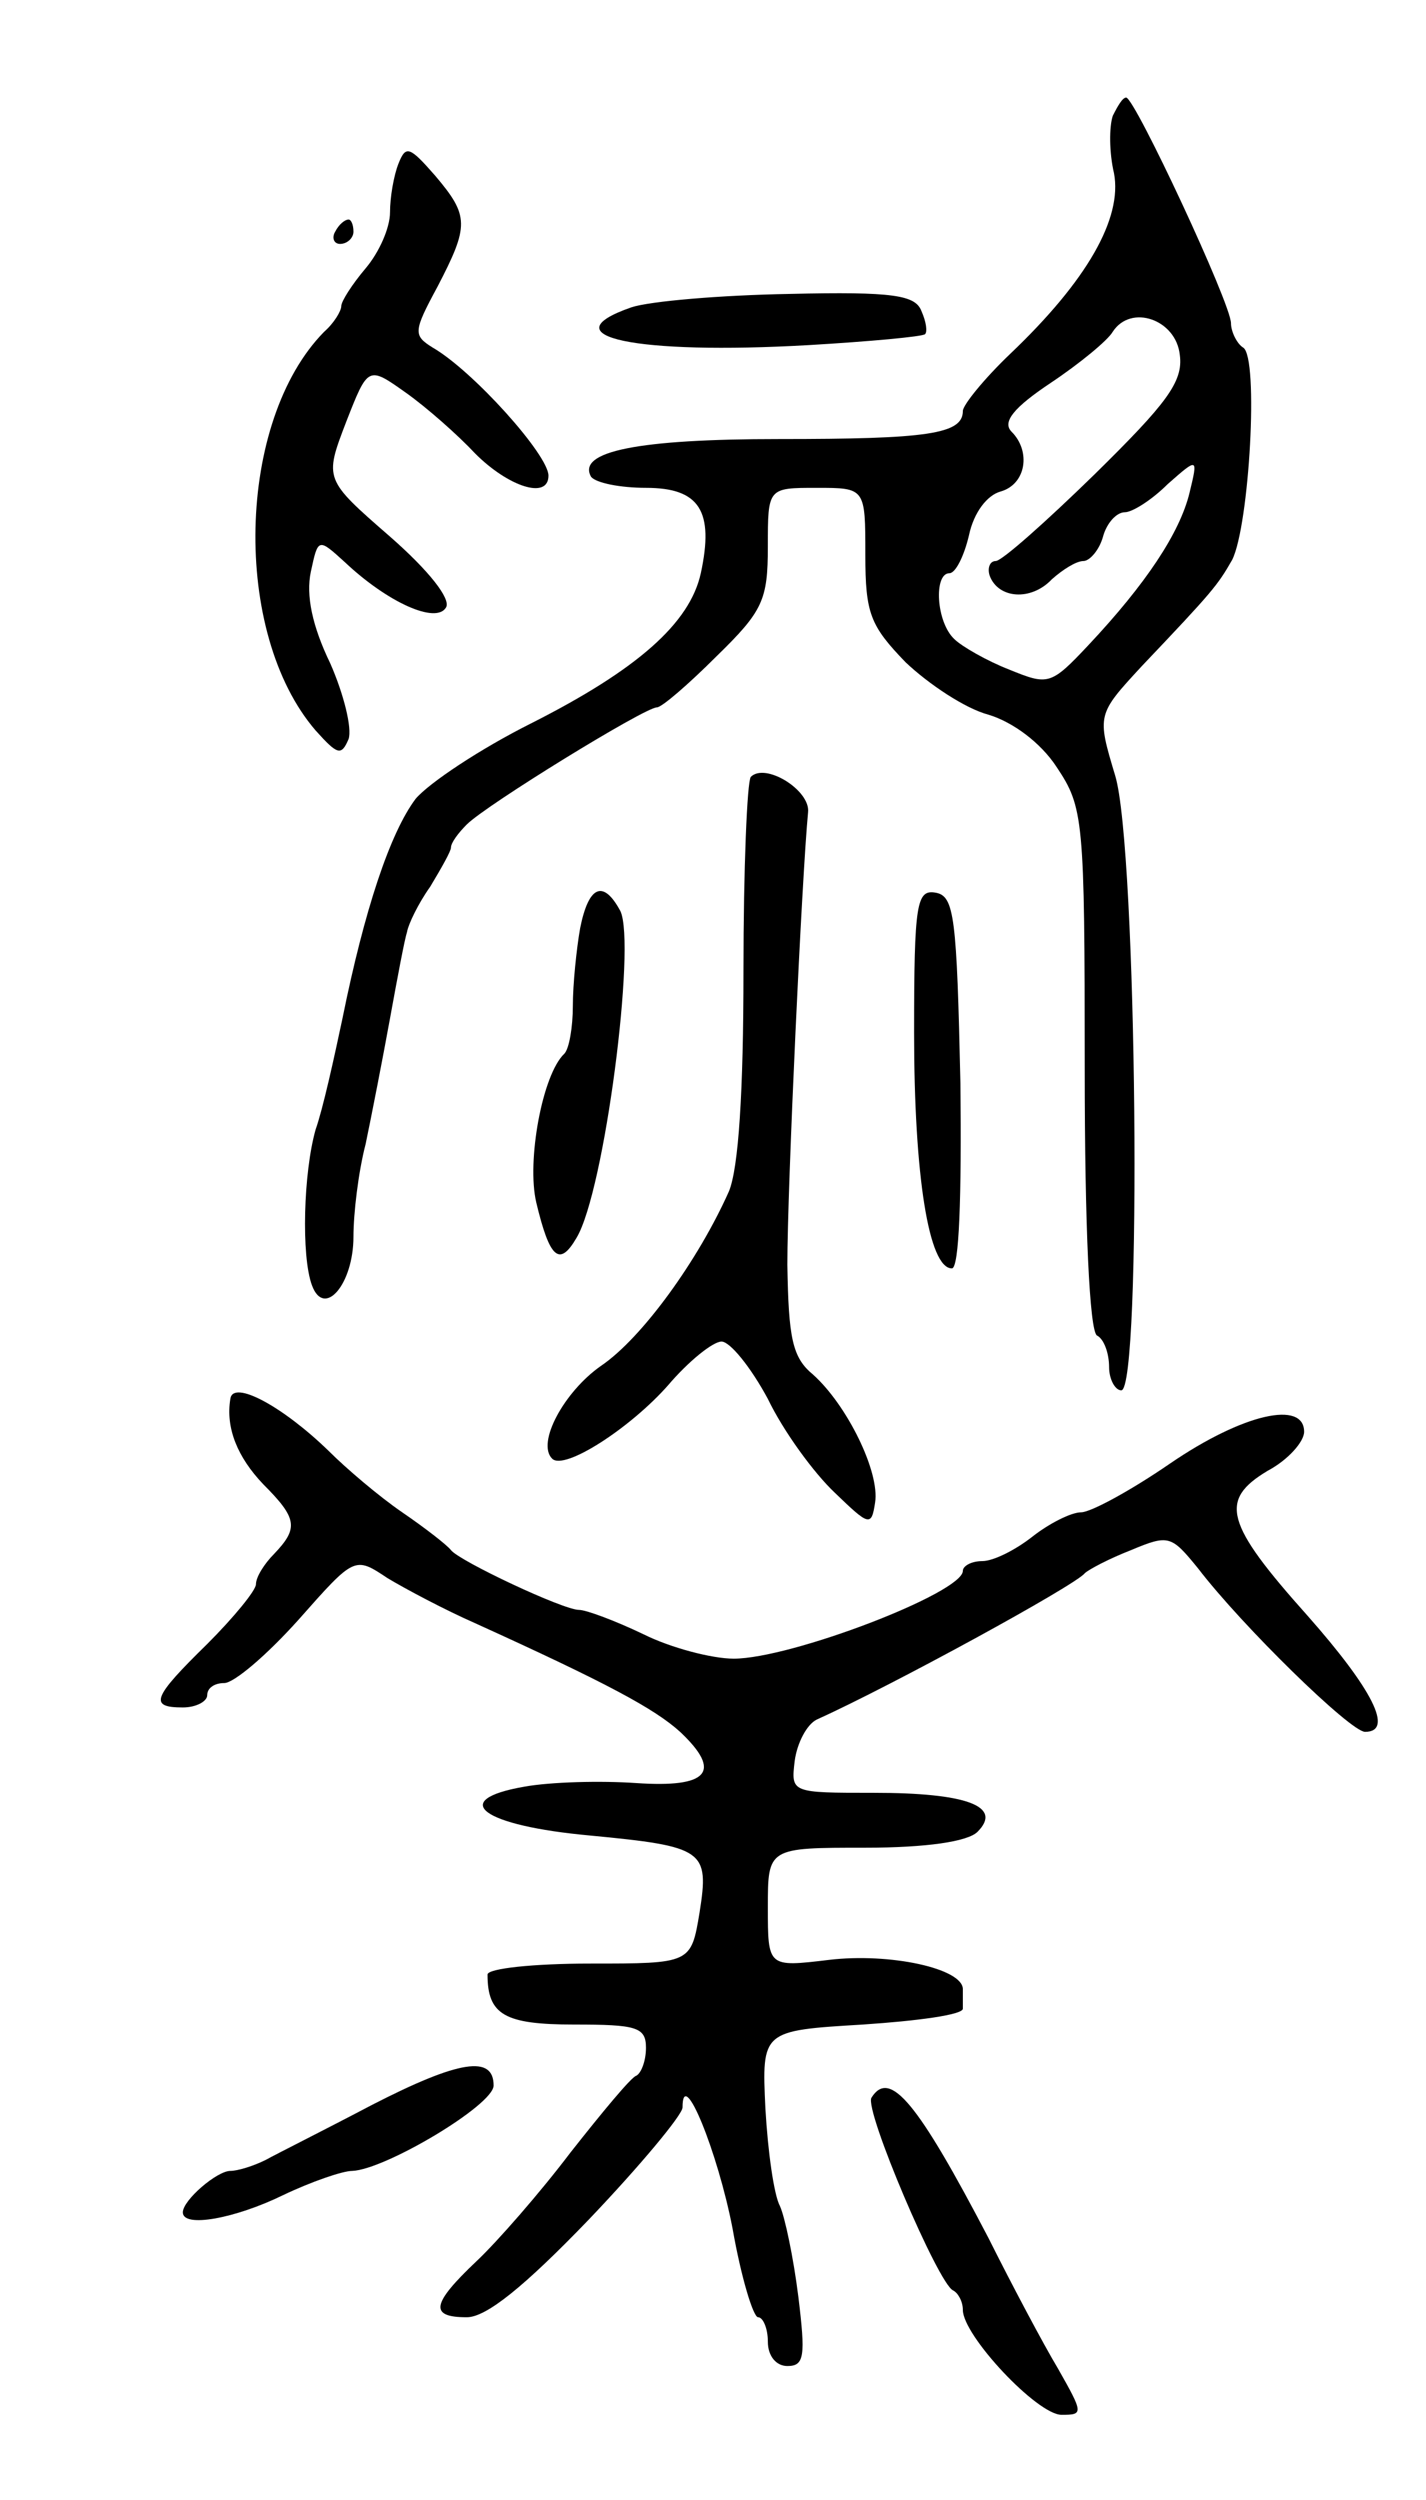<svg version="1.0" xmlns="http://www.w3.org/2000/svg"
 width="117pt" height="205pt" viewBox="0 0 117 205"
 preserveAspectRatio="xMidYMid meet">
<g transform="translate(0,205) scale(0.1,-0.1)"
fill="#000000" stroke="none">
<path d="M913 1955 c-3 -9 -3 -30 1 -47 7 -37 -22 -88 -85 -148 -21 -20 -39
-42 -39 -47 0 -19 -29 -23 -151 -23 -115 0 -166 -10 -154 -31 4 -5 24 -9 45
-9 44 0 56 -19 45 -70 -9 -41 -52 -79 -139 -123 -42 -21 -84 -49 -95 -62 -21
-28 -42 -91 -60 -180 -7 -33 -16 -74 -22 -91 -10 -35 -12 -104 -3 -128 10 -27
34 1 34 40 0 19 4 53 10 76 5 24 14 70 20 103 6 33 12 65 14 71 1 6 9 23 19
37 9 15 17 29 17 32 0 4 6 12 13 19 16 16 146 96 156 96 4 0 26 19 49 42 38
37 42 46 42 90 0 48 0 48 40 48 40 0 40 0 40 -55 0 -48 4 -58 33 -88 19 -18
49 -38 68 -43 20 -6 43 -23 56 -43 22 -33 23 -42 23 -247 0 -131 4 -215 10
-219 6 -3 10 -15 10 -26 0 -10 5 -19 10 -19 17 0 13 445 -5 504 -15 50 -15 50
22 90 58 61 62 66 74 87 14 28 22 166 9 174 -5 3 -10 13 -10 20 0 16 -79 185
-86 185 -3 0 -7 -7 -11 -15z m55 -196 c3 -22 -11 -40 -70 -98 -40 -39 -76 -71
-81 -71 -5 0 -7 -6 -5 -12 7 -19 34 -21 51 -3 9 8 20 15 26 15 5 0 13 9 16 20
3 11 11 20 18 20 6 0 22 10 35 23 25 22 25 22 18 -7 -8 -33 -36 -75 -83 -125
-31 -33 -33 -33 -65 -20 -18 7 -39 19 -45 25 -15 14 -17 54 -4 54 5 0 12 14
16 31 4 19 15 33 26 36 21 6 25 33 9 49 -8 8 2 20 32 40 24 16 47 35 51 42 15
23 52 10 55 -19z"/>
<path d="M327 1916 c-4 -10 -7 -28 -7 -40 0 -13 -9 -33 -20 -46 -11 -13 -20
-27 -20 -31 0 -4 -6 -14 -14 -21 -72 -73 -76 -247 -7 -327 18 -20 21 -21 27
-7 3 9 -4 37 -15 62 -15 31 -20 56 -16 75 6 28 6 28 28 8 35 -33 75 -51 83
-37 4 7 -14 30 -46 58 -54 47 -54 47 -36 94 18 46 18 46 49 24 17 -12 43 -35
57 -50 27 -27 60 -38 60 -18 0 17 -62 86 -95 105 -16 10 -16 13 4 50 26 50 26
58 -2 91 -21 24 -24 25 -30 10z"/>
<path d="M275 1860 c-3 -5 -1 -10 4 -10 6 0 11 5 11 10 0 6 -2 10 -4 10 -3 0
-8 -4 -11 -10z"/>
<path d="M518 1798 c-69 -24 4 -39 145 -31 51 3 94 7 96 9 2 2 1 10 -3 19 -5
13 -23 16 -108 14 -57 -1 -115 -6 -130 -11z"/>
<path d="M616 1413 c-3 -4 -6 -75 -6 -159 0 -99 -4 -162 -12 -181 -25 -56 -71
-120 -105 -143 -30 -21 -53 -63 -40 -76 10 -10 64 25 95 60 17 20 37 36 44 36
7 0 24 -21 38 -47 13 -27 38 -61 55 -77 28 -27 30 -28 33 -8 4 25 -23 80 -51
105 -17 14 -20 30 -21 90 0 63 12 319 17 371 2 18 -35 41 -47 29z"/>
<path d="M476 1289 c-3 -17 -6 -46 -6 -64 0 -17 -3 -35 -7 -39 -18 -17 -31
-88 -23 -122 11 -46 19 -53 33 -29 23 38 49 241 36 268 -14 26 -26 21 -33 -14z"/>
<path d="M750 1203 c0 -117 12 -193 31 -193 6 0 8 58 7 152 -3 136 -5 153 -20
156 -16 3 -18 -8 -18 -115z"/>
<path d="M189 903 c-4 -24 6 -48 27 -70 28 -28 29 -36 9 -57 -8 -8 -15 -19
-15 -25 0 -5 -18 -27 -40 -49 -45 -44 -48 -52 -20 -52 11 0 20 5 20 10 0 6 6
10 14 10 8 0 35 23 61 52 46 52 46 52 73 34 15 -9 47 -26 72 -37 108 -49 147
-70 168 -89 35 -33 23 -46 -36 -42 -29 2 -70 1 -92 -3 -63 -11 -34 -32 54 -40
94 -9 98 -12 90 -63 -7 -42 -7 -42 -90 -42 -46 0 -84 -4 -84 -9 0 -33 14 -41
71 -41 51 0 59 -2 59 -19 0 -11 -4 -21 -8 -23 -4 -1 -28 -30 -54 -63 -25 -33
-60 -73 -77 -89 -37 -35 -39 -46 -8 -46 16 0 47 25 100 80 42 44 77 86 77 92
0 35 29 -37 41 -99 7 -40 17 -73 21 -73 4 0 8 -9 8 -20 0 -12 7 -20 16 -20 14
0 15 8 9 57 -4 32 -11 65 -15 74 -5 9 -10 45 -12 80 -3 64 -3 64 80 69 45 3
82 8 82 13 0 4 0 11 0 16 0 17 -60 30 -110 24 -50 -6 -50 -6 -50 43 0 49 0 49
80 49 50 0 84 5 92 13 21 21 -9 32 -85 32 -68 0 -68 0 -65 26 2 15 10 30 18
34 62 28 212 110 220 120 3 3 20 12 38 19 31 13 33 12 55 -15 36 -47 125 -134
137 -134 24 0 6 35 -47 95 -68 76 -73 95 -33 119 17 9 30 24 30 32 0 26 -50
15 -110 -26 -32 -22 -65 -40 -73 -40 -8 0 -26 -9 -40 -20 -14 -11 -32 -20 -41
-20 -9 0 -16 -4 -16 -8 0 -18 -141 -72 -188 -72 -18 0 -52 9 -74 20 -23 11
-47 20 -53 20 -13 0 -98 40 -105 49 -3 4 -21 18 -40 31 -19 13 -46 36 -60 50
-38 37 -79 59 -81 43z"/>
<path d="M305 324 c-38 -20 -78 -40 -87 -45 -10 -5 -23 -9 -29 -9 -11 0 -39
-24 -39 -34 0 -13 43 -5 82 14 23 11 49 20 57 20 27 1 116 54 116 70 0 25 -28
21 -100 -16z"/>
<path d="M715 330 c-6 -10 55 -153 67 -158 4 -2 8 -9 8 -16 0 -21 61 -86 81
-86 18 0 18 1 -3 38 -12 20 -38 69 -57 107 -58 111 -81 139 -96 115z"/>
</g>
</svg>
